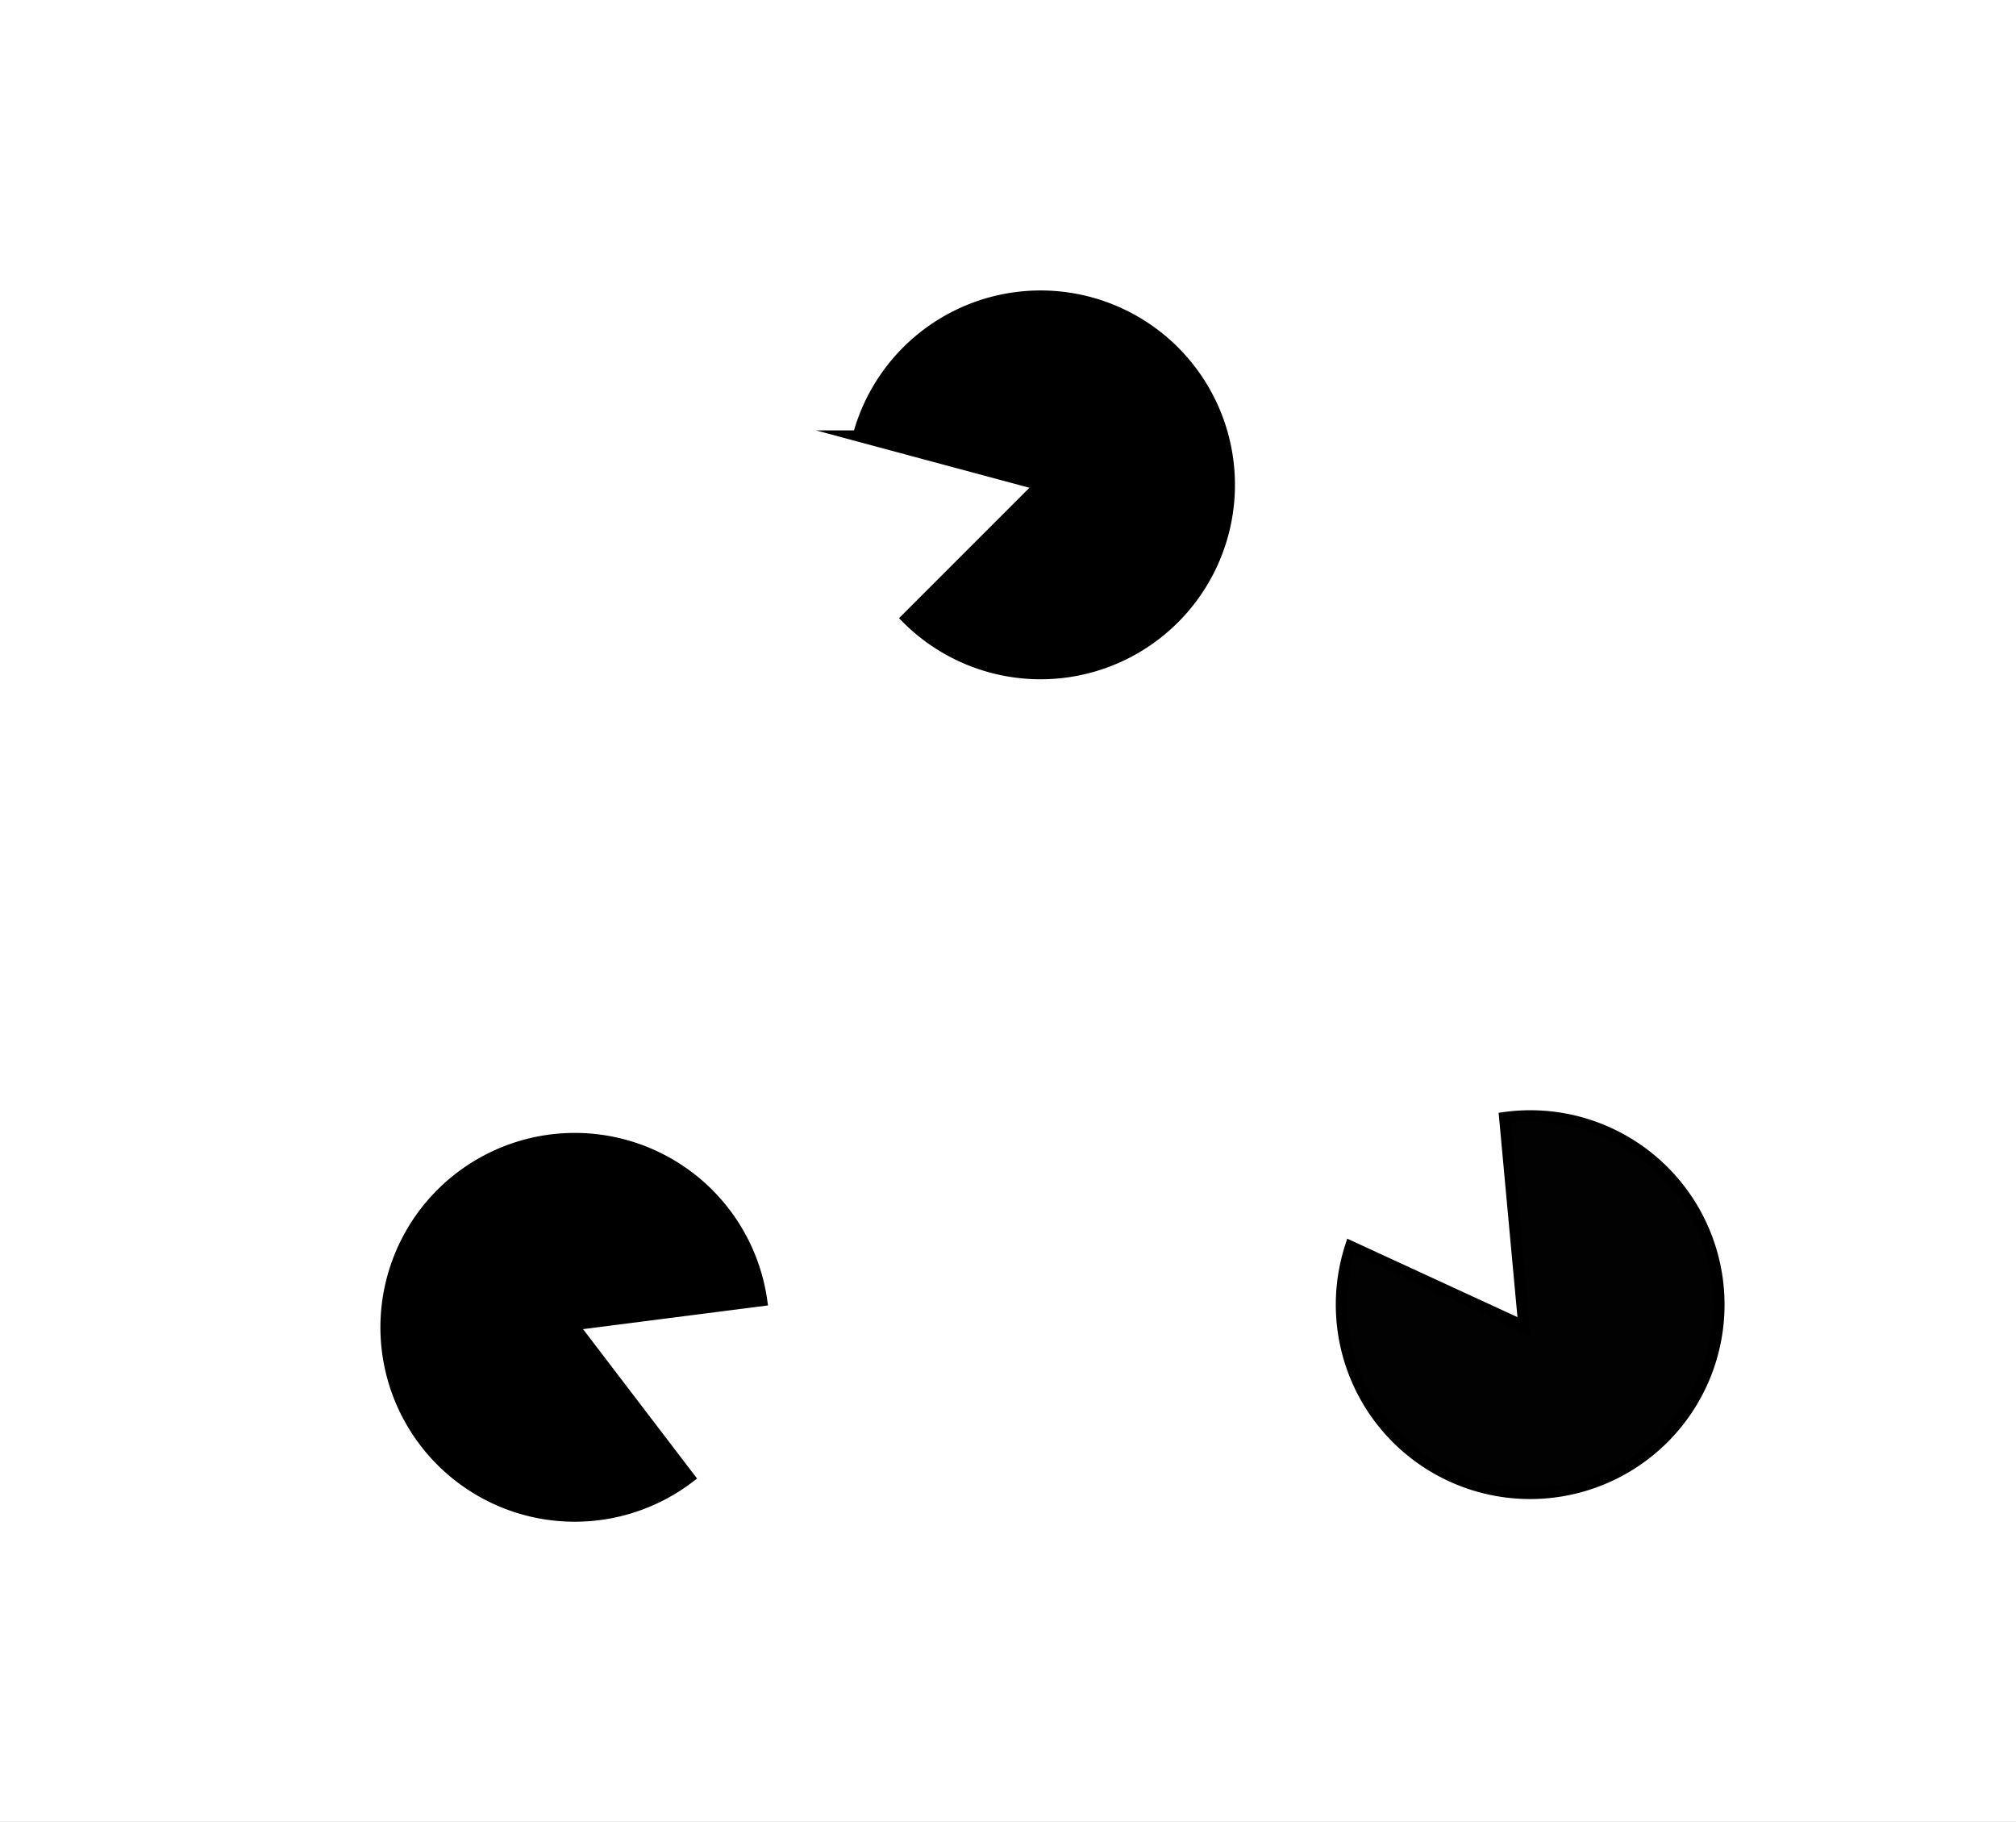 <svg xmlns="http://www.w3.org/2000/svg" viewBox="0 0 181.51 164"><rect x="0" y="0" width="181.51" height="164" fill="#808080" stroke="none"/><defs><style>.cls-1{fill:#fff;stroke:#fff;}.cls-1,.cls-2,.cls-3{stroke-miterlimit:10;}.cls-2,.cls-3{stroke:#000;}.cls-3{fill:#020202;}</style></defs><title>アセット 10</title><g id="レイヤー_2" data-name="レイヤー 2"><g id="レイヤー_1-2" data-name="レイヤー 1"><rect class="cls-1" x="0.5" y="0.5" width="180.51" height="163"/><path class="cls-2" d="M77.25,39.24l16.4,4.41-12,12a17,17,0,1,0-4.38-16.41Z"/><path class="cls-2" d="M68.58,117.08A17,17,0,1,0,62.06,133L51.57,119.26Z"/><path class="cls-3" d="M144.88,102a16.94,16.94,0,0,0-9.41-1.4l1.73,18.78-15.6-7.19A17,17,0,1,0,144.88,102Z"/></g></g></svg>